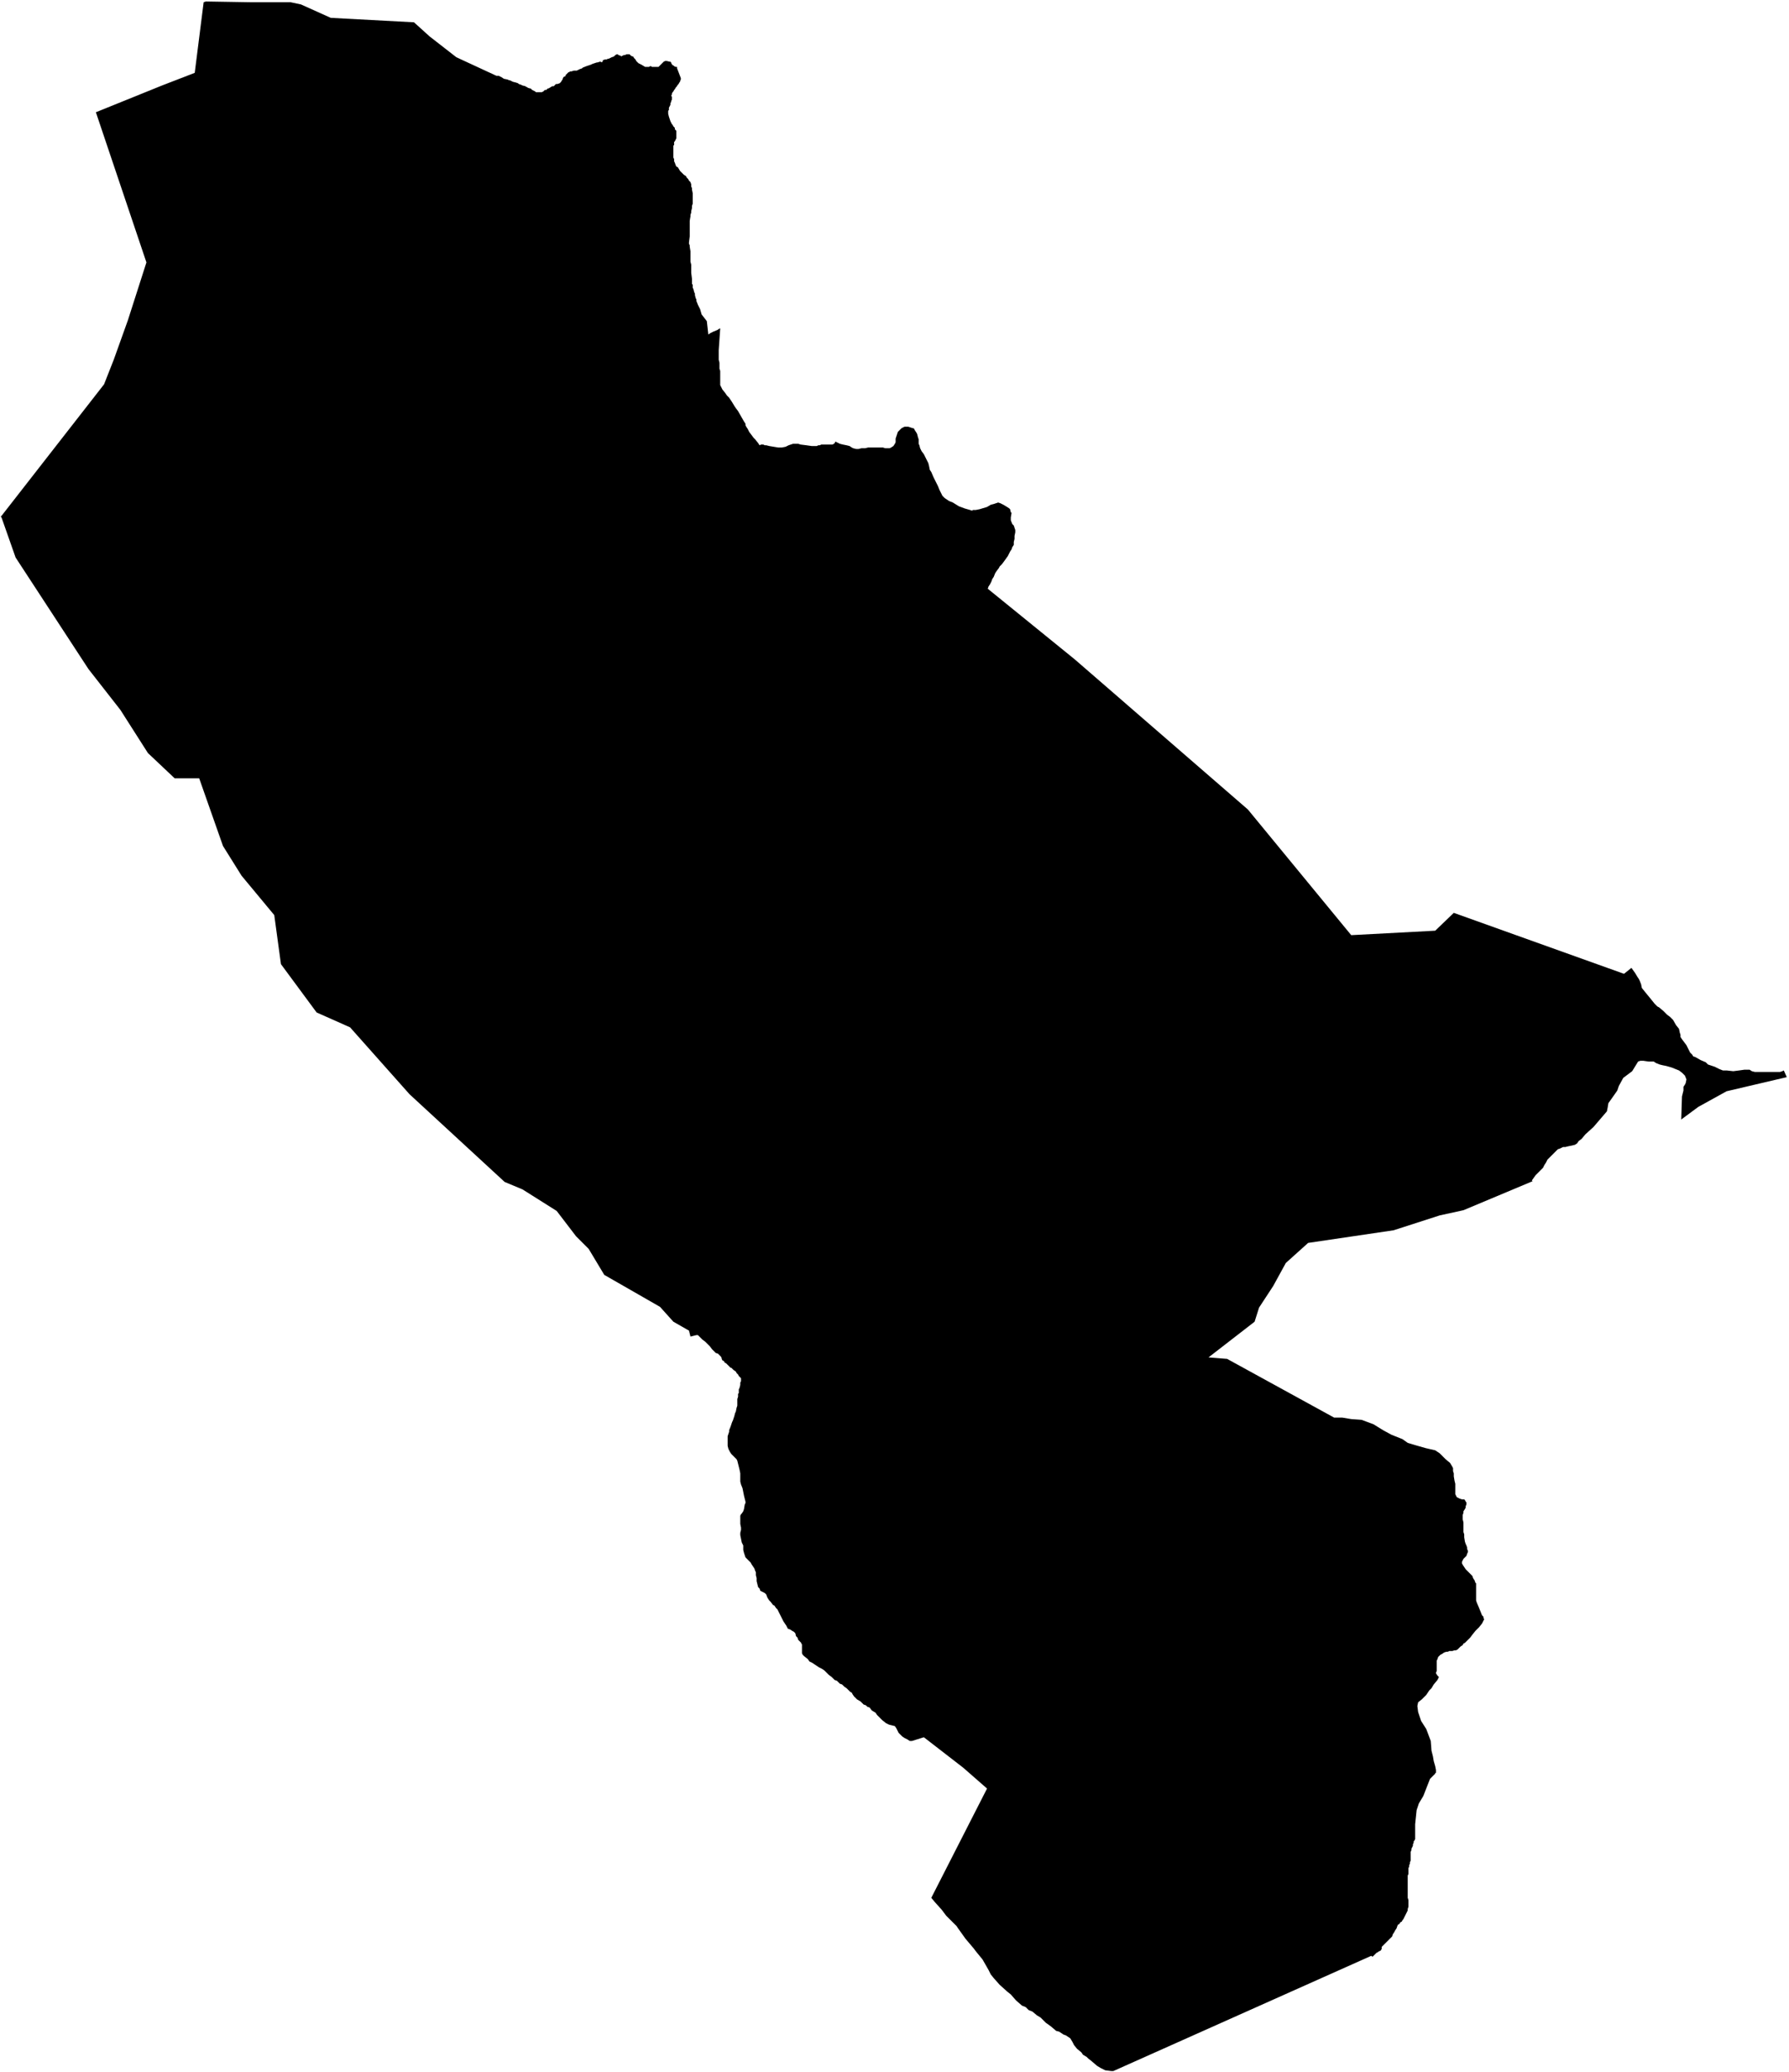 <svg xmlns="http://www.w3.org/2000/svg" version="1.2" baseProfile="tiny" stroke-linecap="round" stroke-linejoin="round" viewBox="411.57 116.15 24.07 27.87"><g xmlns="http://www.w3.org/2000/svg" id="Urnieta">
<path d="M 414.34 116.17 414.94 116.18 415.48 116.18 415.62 116.21 416.02 116.39 417.14 116.45 417.35 116.64 417.71 116.92 418.25 117.17 418.28 117.17 418.32 117.19 418.35 117.21 418.4 117.22 418.42 117.23 418.43 117.23 418.45 117.24 418.47 117.25 418.51 117.26 418.54 117.27 418.55 117.28 418.58 117.29 418.6 117.3 418.64 117.31 418.65 117.32 418.66 117.32 418.67 117.33 418.7 117.34 418.71 117.34 418.72 117.35 418.73 117.36 418.75 117.37 418.75 117.37 418.77 117.38 418.78 117.39 418.79 117.39 418.8 117.39 418.83 117.39 418.86 117.39 418.88 117.38 418.89 117.37 418.9 117.36 418.92 117.36 418.94 117.34 418.95 117.34 419 117.31 419.02 117.31 419.03 117.3 419.04 117.29 419.05 117.28 419.07 117.28 419.1 117.27 419.11 117.26 419.11 117.26 419.12 117.25 419.13 117.23 419.14 117.22 419.14 117.21 419.15 117.19 419.16 117.18 419.17 117.18 419.18 117.17 419.18 117.16 419.19 117.15 419.2 117.14 419.21 117.13 419.22 117.12 419.23 117.12 419.24 117.11 419.25 117.11 419.26 117.11 419.26 117.11 419.29 117.1 419.32 117.1 419.33 117.1 419.35 117.09 419.37 117.08 419.4 117.07 419.41 117.06 419.46 117.04 419.52 117.02 419.54 117.01 419.6 116.99 419.61 116.99 419.64 116.98 419.65 116.98 419.67 116.99 419.67 116.98 419.68 116.98 419.68 116.96 419.71 116.95 419.73 116.95 419.75 116.94 419.76 116.94 419.8 116.92 419.83 116.91 419.84 116.9 419.85 116.89 419.87 116.88 419.87 116.88 419.88 116.88 419.89 116.89 419.92 116.9 419.93 116.91 419.94 116.9 419.95 116.9 419.96 116.89 419.98 116.89 420 116.88 420.02 116.88 420.03 116.88 420.04 116.88 420.05 116.89 420.06 116.9 420.08 116.91 420.09 116.91 420.1 116.93 420.11 116.94 420.12 116.95 420.13 116.97 420.14 116.98 420.16 117 420.2 117.02 420.25 117.05 420.27 117.05 420.29 117.05 420.3 117.05 420.32 117.04 420.33 117.04 420.34 117.05 420.35 117.05 420.37 117.05 420.4 117.05 420.42 117.05 420.43 117.05 420.44 117.04 420.45 117.03 420.46 117.02 420.48 117 420.49 116.99 420.5 116.98 420.52 116.97 420.53 116.97 420.54 116.97 420.58 116.98 420.59 116.98 420.6 116.99 420.6 117 420.61 117.01 420.61 117.02 420.63 117.03 420.64 117.04 420.66 117.05 420.68 117.05 420.68 117.07 420.73 117.2 420.73 117.21 420.73 117.22 420.72 117.24 420.72 117.25 420.71 117.26 420.7 117.28 420.69 117.29 420.67 117.32 420.66 117.33 420.65 117.35 420.64 117.36 420.63 117.38 420.62 117.39 420.61 117.41 420.61 117.42 420.6 117.44 420.61 117.45 420.61 117.46 420.61 117.47 420.61 117.48 420.61 117.49 420.6 117.51 420.6 117.52 420.59 117.54 420.59 117.56 420.58 117.58 420.57 117.6 420.57 117.62 420.57 117.63 420.56 117.64 420.56 117.66 420.56 117.68 420.57 117.72 420.58 117.75 420.59 117.78 420.6 117.8 420.61 117.82 420.62 117.83 420.63 117.85 420.65 117.87 420.65 117.89 420.67 117.91 420.67 117.93 420.67 117.94 420.67 117.97 420.67 117.99 420.67 118.01 420.66 118.03 420.65 118.05 420.64 118.06 420.64 118.08 420.64 118.1 420.63 118.11 420.63 118.12 420.63 118.13 420.63 118.16 420.63 118.18 420.63 118.2 420.63 118.21 420.63 118.22 420.63 118.23 420.63 118.23 420.63 118.25 420.63 118.26 420.63 118.27 420.64 118.29 420.64 118.32 420.65 118.34 420.66 118.37 420.67 118.39 420.69 118.4 420.72 118.45 420.73 118.46 420.75 118.48 420.77 118.5 420.8 118.52 420.81 118.54 420.82 118.55 420.83 118.56 420.84 118.58 420.86 118.6 420.87 118.63 420.87 118.66 420.88 118.68 420.88 118.7 420.89 118.75 420.89 118.78 420.89 118.8 420.89 118.82 420.89 118.83 420.89 118.87 420.89 118.88 420.89 118.89 420.88 118.92 420.88 118.95 420.87 118.99 420.87 119.01 420.86 119.04 420.86 119.06 420.85 119.12 420.85 119.18 420.85 119.22 420.85 119.33 420.84 119.41 420.84 119.43 420.85 119.45 420.85 119.47 420.86 119.53 420.86 119.57 420.86 119.6 420.86 119.61 420.86 119.64 420.86 119.66 420.86 119.67 420.87 119.71 420.87 119.73 420.87 119.74 420.87 119.78 420.87 119.82 420.88 119.9 420.88 119.91 420.88 119.93 420.88 119.96 420.88 119.97 420.89 119.98 420.89 120.02 420.9 120.04 420.91 120.08 420.92 120.1 420.92 120.12 420.93 120.16 420.94 120.18 420.94 120.2 420.96 120.25 420.98 120.29 420.99 120.31 421.01 120.38 421.08 120.47 421.1 120.65 421.13 120.63 421.17 120.61 421.22 120.59 421.25 120.57 421.26 120.57 421.24 120.86 421.24 120.91 421.24 120.94 421.24 120.96 421.24 120.99 421.25 121.03 421.25 121.06 421.25 121.11 421.26 121.14 421.26 121.17 421.26 121.2 421.26 121.28 421.26 121.3 421.26 121.33 421.27 121.35 421.28 121.37 421.29 121.39 421.33 121.44 421.35 121.47 421.38 121.5 421.42 121.56 421.45 121.61 421.47 121.64 421.5 121.68 421.54 121.75 421.58 121.82 421.6 121.85 421.6 121.87 421.61 121.89 421.63 121.92 421.65 121.96 421.68 122 421.71 122.04 421.73 122.06 421.77 122.11 421.79 122.14 421.81 122.13 421.84 122.13 421.86 122.14 421.88 122.14 421.92 122.15 421.98 122.16 422.04 122.17 422.07 122.17 422.09 122.17 422.14 122.16 422.18 122.14 422.24 122.12 422.29 122.12 422.31 122.12 422.34 122.13 422.42 122.14 422.49 122.15 422.54 122.15 422.56 122.15 422.58 122.14 422.6 122.14 422.62 122.13 422.66 122.13 422.77 122.13 422.79 122.12 422.8 122.11 422.81 122.09 422.87 122.12 422.91 122.13 422.96 122.14 423 122.15 423.03 122.17 423.05 122.18 423.09 122.19 423.12 122.19 423.16 122.18 423.21 122.18 423.25 122.17 423.3 122.17 423.35 122.17 423.37 122.17 423.41 122.17 423.45 122.17 423.48 122.18 423.52 122.18 423.54 122.18 423.56 122.17 423.59 122.15 423.61 122.12 423.62 122.1 423.62 122.08 423.62 122.05 423.63 122.02 423.64 121.99 423.65 121.96 423.68 121.93 423.7 121.91 423.72 121.9 423.74 121.89 423.76 121.89 423.79 121.89 423.82 121.9 423.85 121.91 423.86 121.91 423.87 121.92 423.88 121.94 423.9 121.97 423.91 121.99 423.92 122.03 423.93 122.06 423.93 122.09 423.93 122.12 423.94 122.14 423.95 122.18 423.97 122.22 424 122.26 424.02 122.3 424.04 122.34 424.06 122.38 424.07 122.42 424.08 122.47 424.1 122.5 424.13 122.57 424.17 122.65 424.19 122.69 424.21 122.74 424.23 122.78 424.25 122.82 424.28 122.85 424.34 122.89 424.39 122.91 424.47 122.96 424.55 122.99 424.62 123.01 424.65 123.02 424.66 123.01 424.68 123.01 424.7 123.01 424.75 123 424.85 122.97 424.9 122.94 424.94 122.93 424.97 122.92 425 122.91 425.03 122.92 425.07 122.94 425.12 122.97 425.15 122.99 425.16 123 425.17 123.04 425.18 123.05 425.17 123.11 425.17 123.15 425.19 123.2 425.21 123.22 425.22 123.25 425.23 123.28 425.23 123.31 425.22 123.36 425.22 123.4 425.21 123.44 425.21 123.48 425.19 123.51 425.18 123.54 425.16 123.57 425.13 123.63 425.08 123.7 425.05 123.74 425.02 123.77 425.01 123.79 424.98 123.83 424.96 123.86 424.94 123.91 424.92 123.94 424.91 123.97 424.89 124.01 424.87 124.04 424.86 124.07 426.03 125.02 428.36 127.04 429.75 128.73 430.88 128.67 431.13 128.43 433.42 129.25 433.52 129.17 433.57 129.24 433.6 129.29 433.62 129.32 433.63 129.34 433.65 129.39 433.66 129.44 433.7 129.49 433.79 129.6 433.83 129.65 433.87 129.69 433.89 129.7 433.95 129.75 434 129.8 434.04 129.83 434.08 129.87 434.12 129.94 434.16 129.99 434.17 130.04 434.18 130.07 434.18 130.1 434.2 130.13 434.26 130.21 434.29 130.27 434.31 130.31 434.34 130.34 434.35 130.36 434.38 130.37 434.45 130.41 434.52 130.44 434.55 130.47 434.64 130.5 434.7 130.53 434.75 130.55 434.8 130.55 434.89 130.56 434.97 130.55 435.04 130.54 435.07 130.54 435.11 130.54 435.14 130.56 435.18 130.57 435.24 130.57 435.29 130.57 435.33 130.57 435.37 130.57 435.41 130.57 435.45 130.57 435.49 130.57 435.52 130.57 435.55 130.56 435.57 130.55 435.61 130.64 434.8 130.83 434.42 131.04 434.19 131.21 434.2 130.9 434.22 130.82 434.22 130.77 434.24 130.74 434.25 130.72 434.26 130.67 434.24 130.62 434.2 130.58 434.16 130.55 434.11 130.53 434.06 130.51 433.99 130.49 433.94 130.48 433.9 130.47 433.85 130.45 433.82 130.43 433.75 130.43 433.68 130.42 433.64 130.42 433.61 130.43 433.53 130.56 433.41 130.65 433.35 130.76 433.33 130.82 433.26 130.92 433.21 130.99 433.2 131.05 433.19 131.1 433.07 131.24 433.01 131.31 432.9 131.41 432.85 131.47 432.81 131.5 432.79 131.53 432.76 131.55 432.72 131.56 432.67 131.57 432.63 131.58 432.6 131.58 432.58 131.59 432.56 131.6 432.53 131.61 432.49 131.65 432.44 131.7 432.39 131.75 432.37 131.79 432.35 131.82 432.33 131.86 432.32 131.87 432.28 131.91 432.25 131.94 432.23 131.96 432.18 132.03 432.19 132.04 431.26 132.43 430.94 132.5 430.32 132.7 429.17 132.87 428.87 133.14 428.7 133.45 428.51 133.74 428.45 133.93 427.83 134.41 428.08 134.43 429.52 135.22 429.63 135.22 429.75 135.24 429.89 135.25 430.05 135.31 430.18 135.39 430.29 135.45 430.44 135.51 430.51 135.56 430.61 135.59 430.75 135.63 430.88 135.66 430.94 135.7 431.02 135.78 431.08 135.83 431.11 135.88 431.12 135.9 431.12 135.9 431.12 135.92 431.12 135.94 431.13 135.97 431.13 136.01 431.14 136.07 431.15 136.11 431.15 136.14 431.15 136.17 431.15 136.2 431.15 136.23 431.15 136.25 431.16 136.27 431.17 136.29 431.19 136.3 431.21 136.31 431.24 136.32 431.26 136.32 431.27 136.32 431.28 136.33 431.29 136.35 431.3 136.36 431.3 136.39 431.29 136.41 431.29 136.43 431.28 136.45 431.26 136.48 431.26 136.5 431.25 136.53 431.25 136.58 431.25 136.59 431.26 136.63 431.26 136.67 431.26 136.72 431.26 136.76 431.27 136.79 431.27 136.83 431.28 136.89 431.29 136.92 431.3 136.94 431.31 136.97 431.31 136.99 431.32 137.01 431.32 137.03 431.31 137.05 431.3 137.08 431.27 137.11 431.26 137.12 431.25 137.14 431.24 137.16 431.24 137.18 431.25 137.2 431.27 137.23 431.29 137.26 431.32 137.29 431.34 137.31 431.36 137.33 431.38 137.35 431.39 137.38 431.41 137.41 431.42 137.44 431.43 137.45 431.43 137.49 431.43 137.56 431.43 137.6 431.43 137.62 431.43 137.64 431.43 137.66 431.43 137.68 431.44 137.71 431.47 137.78 431.49 137.83 431.51 137.88 431.53 137.9 431.53 137.92 431.54 137.93 431.53 137.95 431.51 137.99 431.47 138.04 431.42 138.09 431.38 138.14 431.35 138.18 431.3 138.23 431.28 138.25 431.26 138.26 431.25 138.28 431.22 138.3 431.2 138.32 431.18 138.34 431.16 138.35 431.14 138.35 431.11 138.36 431.07 138.36 431.05 138.37 431.03 138.37 431 138.38 430.97 138.4 430.95 138.41 430.93 138.43 430.92 138.44 430.91 138.47 430.9 138.49 430.9 138.53 430.9 138.56 430.9 138.61 430.9 138.63 430.89 138.65 430.89 138.66 430.91 138.69 430.93 138.71 430.92 138.73 430.91 138.75 430.86 138.81 430.83 138.86 430.8 138.89 430.76 138.95 430.7 139.01 430.65 139.05 430.64 139.1 430.65 139.18 430.69 139.3 430.76 139.41 430.82 139.57 430.83 139.7 430.85 139.78 430.86 139.84 430.88 139.91 430.89 139.96 430.89 139.97 430.89 139.97 430.89 139.99 430.89 140 430.88 140 430.88 140.01 430.86 140.03 430.85 140.04 430.84 140.05 430.82 140.07 430.81 140.08 430.72 140.31 430.66 140.41 430.63 140.5 430.61 140.69 430.61 140.71 430.61 140.72 430.61 140.74 430.61 140.76 430.61 140.77 430.61 140.79 430.61 140.81 430.61 140.83 430.61 140.85 430.61 140.87 430.61 140.89 430.6 140.91 430.59 140.92 430.59 140.94 430.58 140.96 430.58 140.98 430.57 141 430.56 141.02 430.56 141.04 430.55 141.06 430.55 141.08 430.55 141.11 430.55 141.13 430.55 141.16 430.55 141.18 430.54 141.2 430.54 141.22 430.53 141.24 430.53 141.26 430.52 141.28 430.52 141.3 430.52 141.33 430.52 141.36 430.51 141.38 430.51 141.41 430.51 141.43 430.51 141.46 430.51 141.49 430.51 141.51 430.51 141.54 430.51 141.56 430.51 141.59 430.51 141.61 430.51 141.63 430.51 141.66 430.51 141.68 430.52 141.71 430.52 141.73 430.52 141.76 430.52 141.78 430.52 141.8 430.51 141.83 430.51 141.85 430.5 141.87 430.49 141.89 430.48 141.91 430.47 141.93 430.46 141.95 430.45 141.97 430.44 141.98 430.43 142 430.41 142.01 430.4 142.03 430.38 142.04 430.37 142.06 430.36 142.09 430.34 142.12 430.33 142.14 430.31 142.17 430.3 142.2 430.29 142.21 430.27 142.23 430.26 142.24 430.24 142.26 430.23 142.27 430.22 142.28 430.2 142.3 430.19 142.31 430.18 142.32 430.17 142.33 430.16 142.34 430.16 142.35 430.16 142.37 430.15 142.38 430.15 142.39 430.14 142.39 430.13 142.4 430.12 142.4 430.11 142.41 430.11 142.41 430.09 142.42 430.08 142.43 430.07 142.44 430.06 142.45 430.05 142.46 430.04 142.47 430.03 142.47 430.02 142.46 426.55 144.01 426.52 144.01 426.44 144 426.38 143.97 426.33 143.94 426.26 143.88 426.21 143.84 426.19 143.82 426.14 143.79 426.12 143.76 426.06 143.71 426.02 143.66 426 143.62 425.97 143.57 425.91 143.53 425.88 143.52 425.82 143.48 425.78 143.47 425.71 143.41 425.64 143.36 425.57 143.29 425.52 143.26 425.46 143.21 425.41 143.19 425.37 143.15 425.32 143.13 425.24 143.06 425.17 142.98 425.12 142.94 425.02 142.85 424.94 142.76 424.9 142.71 424.87 142.65 424.79 142.51 424.7 142.4 424.67 142.36 424.56 142.23 424.46 142.09 424.44 142.06 424.38 142 424.3 141.92 424.24 141.84 424.15 141.74 424.1 141.68 424.85 140.21 424.53 139.93 424 139.52 423.84 139.57 423.81 139.57 423.78 139.55 423.74 139.53 423.71 139.51 423.66 139.46 423.63 139.4 423.61 139.37 423.57 139.36 423.53 139.35 423.49 139.33 423.44 139.29 423.41 139.26 423.37 139.22 423.35 139.19 423.3 139.16 423.27 139.12 423.24 139.11 423.22 139.09 423.19 139.08 423.17 139.06 423.15 139.04 423.1 139.01 423.07 138.98 423.06 138.97 423.04 138.94 423.03 138.92 423.01 138.91 422.99 138.89 422.98 138.88 422.96 138.86 422.93 138.84 422.91 138.82 422.9 138.81 422.87 138.8 422.85 138.78 422.83 138.76 422.8 138.75 422.78 138.73 422.76 138.71 422.72 138.68 422.69 138.65 422.66 138.62 422.63 138.6 422.59 138.58 422.53 138.54 422.5 138.52 422.46 138.5 422.44 138.47 422.39 138.43 422.37 138.41 422.36 138.39 422.36 138.35 422.36 138.33 422.36 138.3 422.36 138.27 422.35 138.26 422.35 138.25 422.34 138.24 422.31 138.21 422.3 138.18 422.28 138.16 422.27 138.12 422.25 138.1 422.23 138.09 422.2 138.07 422.17 138.06 422.16 138.04 422.15 138.02 422.13 137.99 422.11 137.96 422.09 137.92 422.07 137.88 422.05 137.84 422.03 137.8 422.01 137.78 421.99 137.75 421.97 137.74 421.94 137.7 421.92 137.68 421.9 137.65 421.89 137.63 421.88 137.6 421.87 137.59 421.86 137.58 421.84 137.57 421.82 137.56 421.8 137.55 421.79 137.52 421.77 137.5 421.76 137.46 421.75 137.42 421.75 137.38 421.74 137.34 421.74 137.3 421.73 137.28 421.72 137.25 421.7 137.22 421.68 137.19 421.67 137.17 421.65 137.15 421.63 137.13 421.6 137.1 421.59 137.07 421.58 137.04 421.57 137 421.57 136.97 421.57 136.94 421.56 136.92 421.55 136.9 421.54 136.85 421.53 136.8 421.53 136.78 421.53 136.77 421.54 136.73 421.54 136.7 421.53 136.65 421.53 136.6 421.53 136.57 421.53 136.54 421.54 136.52 421.55 136.51 421.57 136.48 421.58 136.45 421.59 136.39 421.6 136.37 421.6 136.35 421.59 136.31 421.58 136.27 421.57 136.22 421.56 136.17 421.54 136.12 421.53 136.08 421.53 136.06 421.53 136.02 421.53 135.97 421.52 135.92 421.51 135.88 421.5 135.84 421.49 135.8 421.48 135.78 421.46 135.76 421.42 135.72 421.41 135.71 421.39 135.68 421.37 135.64 421.36 135.6 421.36 135.57 421.36 135.54 421.36 135.5 421.36 135.47 421.37 135.44 421.38 135.41 421.38 135.39 421.4 135.34 421.42 135.28 421.43 135.26 421.45 135.2 421.46 135.16 421.47 135.14 421.48 135.09 421.49 135.06 421.49 135.05 421.49 135.01 421.49 134.97 421.5 134.94 421.5 134.9 421.51 134.89 421.51 134.86 421.51 134.84 421.52 134.82 421.53 134.78 421.53 134.75 421.54 134.73 421.54 134.71 421.54 134.7 421.54 134.69 421.53 134.68 421.53 134.68 421.52 134.67 421.51 134.66 421.5 134.64 421.49 134.63 421.48 134.62 421.47 134.6 421.44 134.58 421.41 134.55 421.4 134.55 421.37 134.52 421.36 134.51 421.34 134.49 421.32 134.48 421.31 134.46 421.29 134.45 421.28 134.43 421.28 134.42 421.27 134.4 421.26 134.39 421.25 134.38 421.23 134.36 421.2 134.35 421.19 134.34 421.15 134.3 421.12 134.26 421.09 134.23 421.06 134.2 421.02 134.17 420.98 134.13 420.96 134.11 420.94 134.11 420.9 134.12 420.86 134.13 420.84 134.05 420.63 133.93 420.45 133.73 419.7 133.3 419.49 132.95 419.32 132.78 419.06 132.44 418.6 132.15 418.36 132.05 417.08 130.87 416.28 129.97 415.83 129.77 415.35 129.12 415.26 128.46 414.82 127.93 414.57 127.53 414.25 126.62 413.92 126.62 413.56 126.28 413.19 125.7 412.76 125.15 411.78 123.65 411.59 123.11 411.58 123.1 411.59 123.09 412.97 121.32 413.1 120.99 413.29 120.46 413.54 119.68 412.86 117.66 413.75 117.3 414.19 117.13 414.31 116.18 414.34 116.17 Z"/>
</g></svg>